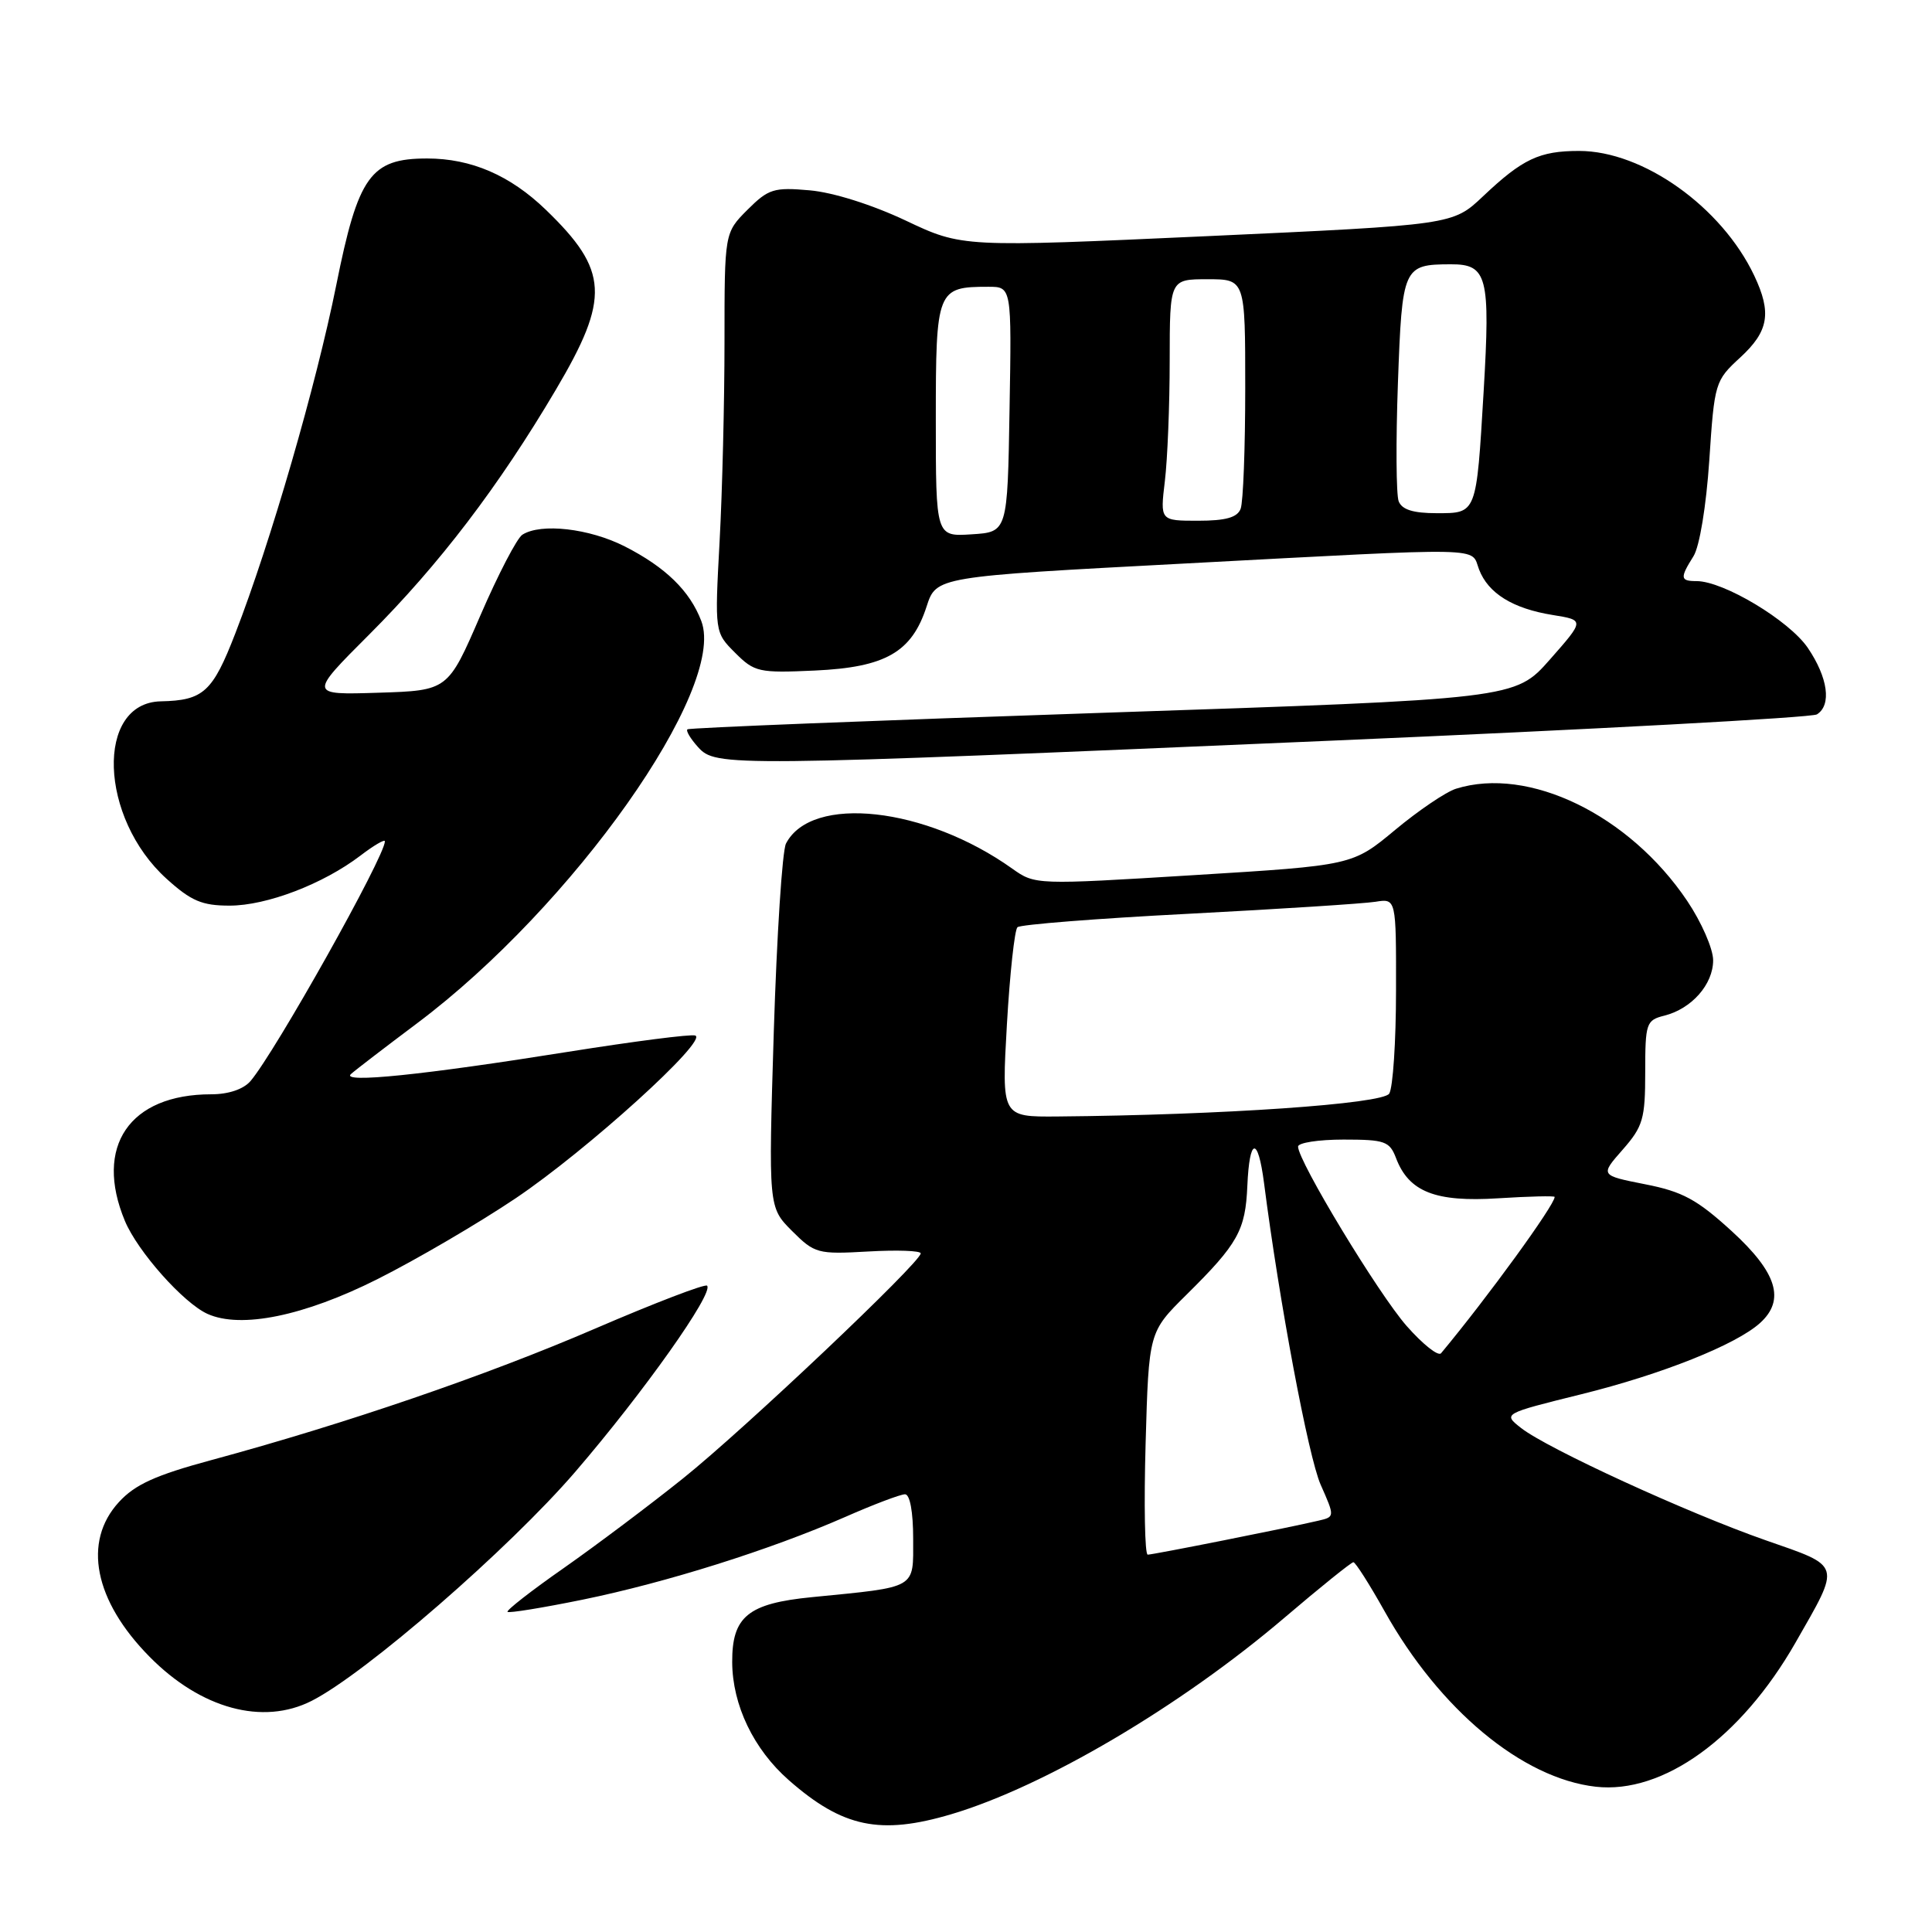 <?xml version="1.0" encoding="UTF-8" standalone="no"?>
<!DOCTYPE svg PUBLIC "-//W3C//DTD SVG 1.1//EN" "http://www.w3.org/Graphics/SVG/1.1/DTD/svg11.dtd" >
<svg xmlns="http://www.w3.org/2000/svg" xmlns:xlink="http://www.w3.org/1999/xlink" version="1.1" viewBox="0 0 256 256">
 <g >
 <path fill="currentColor"
d=" M 126.06 240.39 C 138.40 236.72 156.39 226.12 170.17 214.38 C 174.93 210.32 179.06 207.00 179.33 207.00 C 179.60 207.00 181.46 209.92 183.46 213.49 C 190.76 226.55 201.71 235.65 211.45 236.75 C 220.35 237.75 230.67 230.31 237.90 217.68 C 243.96 207.08 244.13 207.64 233.95 204.09 C 223.57 200.46 205.03 191.95 201.54 189.21 C 199.14 187.32 199.14 187.32 209.55 184.74 C 220.18 182.11 230.04 178.18 233.22 175.30 C 236.59 172.25 235.47 168.63 229.47 163.14 C 224.86 158.93 222.94 157.89 217.98 156.92 C 212.02 155.74 212.02 155.74 215.01 152.34 C 217.71 149.26 218.00 148.26 218.00 142.07 C 218.00 135.58 218.13 135.18 220.53 134.58 C 224.15 133.67 227.00 130.44 227.00 127.24 C 227.00 125.72 225.45 122.18 223.56 119.37 C 215.88 107.96 202.55 101.50 192.93 104.51 C 191.59 104.93 187.96 107.39 184.86 109.97 C 179.21 114.67 179.21 114.67 158.19 115.96 C 137.24 117.25 137.16 117.25 134.13 115.10 C 122.65 106.92 107.54 105.25 104.15 111.77 C 103.65 112.72 102.93 123.96 102.53 136.73 C 101.82 159.97 101.82 159.97 104.94 163.10 C 107.95 166.10 108.33 166.21 115.03 165.83 C 118.87 165.61 122.00 165.72 122.00 166.08 C 122.00 167.26 98.61 189.41 90.50 195.90 C 86.11 199.42 79.00 204.76 74.71 207.77 C 70.41 210.77 67.06 213.39 67.25 213.58 C 67.44 213.77 71.92 213.04 77.22 211.96 C 88.30 209.69 102.08 205.35 111.98 201.01 C 115.75 199.35 119.32 198.00 119.92 198.00 C 120.57 198.00 121.00 200.33 121.00 203.89 C 121.00 210.61 121.65 210.24 107.60 211.63 C 99.11 212.46 96.99 214.20 97.02 220.25 C 97.05 225.94 99.86 231.79 104.52 235.88 C 111.66 242.15 116.63 243.19 126.06 240.39 Z  M 41.30 225.37 C 48.43 221.75 67.46 205.21 76.23 195.02 C 85.27 184.51 94.63 171.30 93.69 170.36 C 93.42 170.09 86.74 172.65 78.85 176.05 C 64.48 182.25 45.81 188.65 28.00 193.47 C 20.61 195.47 17.89 196.70 15.75 199.04 C 10.93 204.29 12.48 212.10 19.82 219.53 C 26.62 226.43 34.83 228.66 41.30 225.37 Z  M 50.00 169.50 C 55.18 166.90 63.43 162.07 68.34 158.77 C 77.79 152.41 93.91 137.80 92.12 137.21 C 91.54 137.01 83.96 137.99 75.28 139.37 C 56.08 142.44 45.13 143.56 46.50 142.32 C 47.05 141.82 51.00 138.79 55.28 135.58 C 75.91 120.11 96.31 91.23 92.93 82.30 C 91.41 78.29 88.19 75.16 82.78 72.40 C 78.10 70.02 71.68 69.28 69.22 70.85 C 68.51 71.29 66.00 76.12 63.64 81.58 C 59.35 91.50 59.35 91.50 50.14 91.79 C 40.92 92.08 40.92 92.08 48.93 84.07 C 58.19 74.81 66.09 64.45 73.66 51.63 C 80.85 39.47 80.65 35.83 72.33 27.80 C 67.60 23.23 62.44 21.00 56.59 21.00 C 49.10 21.00 47.46 23.29 44.55 37.81 C 41.89 51.03 35.85 71.89 31.18 83.93 C 28.17 91.70 26.96 92.81 21.31 92.93 C 12.63 93.12 13.13 108.37 22.08 116.45 C 25.33 119.39 26.77 120.00 30.42 120.00 C 35.34 120.00 42.81 117.14 47.75 113.38 C 49.54 112.01 51.00 111.16 51.00 111.48 C 51.00 113.49 36.44 139.45 33.19 143.25 C 32.26 144.33 30.28 145.00 27.99 145.00 C 17.15 145.00 12.44 151.91 16.55 161.78 C 18.24 165.83 24.31 172.66 27.50 174.10 C 31.93 176.09 40.28 174.38 50.00 169.50 Z  M 176.00 98.16 C 210.93 96.66 240.06 95.09 240.75 94.66 C 242.72 93.43 242.22 89.79 239.54 85.84 C 237.07 82.22 228.38 77.00 224.80 77.00 C 222.63 77.00 222.58 76.59 224.39 73.71 C 225.20 72.43 226.08 67.08 226.49 61.00 C 227.17 50.70 227.25 50.44 230.59 47.37 C 234.37 43.89 234.78 41.45 232.44 36.51 C 228.12 27.41 217.71 20.00 209.24 20.00 C 203.98 20.00 201.75 21.05 196.50 26.02 C 192.50 29.80 192.50 29.80 160.00 31.29 C 127.50 32.77 127.50 32.77 120.00 29.22 C 115.55 27.12 110.38 25.49 107.29 25.22 C 102.53 24.80 101.83 25.02 99.04 27.80 C 96.00 30.85 96.00 30.85 96.00 45.27 C 96.00 53.20 95.71 65.11 95.35 71.74 C 94.70 83.79 94.70 83.79 97.41 86.50 C 99.97 89.06 100.54 89.19 107.99 88.85 C 117.33 88.42 120.82 86.43 122.78 80.36 C 124.06 76.41 124.06 76.41 156.78 74.68 C 197.69 72.51 194.84 72.46 195.98 75.45 C 197.19 78.62 200.45 80.64 205.74 81.49 C 209.97 82.17 209.97 82.17 205.37 87.39 C 200.76 92.62 200.76 92.62 146.13 94.45 C 116.08 95.46 91.32 96.44 91.09 96.64 C 90.86 96.83 91.50 97.89 92.49 98.99 C 94.86 101.61 96.15 101.59 176.00 98.16 Z  M 151.80 191.25 C 152.22 176.50 152.22 176.50 157.21 171.56 C 164.05 164.80 165.03 163.03 165.28 157.12 C 165.56 150.70 166.68 150.50 167.49 156.75 C 169.52 172.56 173.37 193.05 174.99 196.72 C 176.88 200.99 176.88 200.99 174.69 201.50 C 170.66 202.45 152.79 206.00 152.08 206.00 C 151.69 206.00 151.57 199.36 151.80 191.25 Z  M 186.39 175.70 C 182.65 171.45 172.00 153.85 172.00 151.93 C 172.00 151.42 174.71 151.00 178.02 151.00 C 183.50 151.00 184.13 151.22 184.98 153.45 C 186.68 157.93 190.20 159.31 198.52 158.78 C 202.64 158.52 206.00 158.44 206.00 158.60 C 206.00 159.67 197.12 171.90 190.95 179.31 C 190.58 179.76 188.53 178.13 186.39 175.70 Z  M 133.42 135.75 C 133.81 129.01 134.44 123.21 134.82 122.86 C 135.19 122.51 145.40 121.70 157.50 121.08 C 169.60 120.45 180.74 119.73 182.25 119.49 C 185.00 119.05 185.00 119.05 184.98 131.28 C 184.98 138.00 184.57 144.14 184.08 144.91 C 183.21 146.28 161.95 147.75 140.11 147.94 C 132.72 148.00 132.72 148.00 133.42 135.75 Z  M 124.00 55.59 C 124.00 38.38 124.15 38.00 130.96 38.00 C 134.05 38.00 134.05 38.00 133.77 54.25 C 133.50 70.50 133.50 70.50 128.75 70.80 C 124.00 71.11 124.00 71.11 124.00 55.59 Z  M 154.35 63.75 C 154.70 60.86 154.99 53.66 154.99 47.75 C 155.00 37.00 155.00 37.00 160.00 37.00 C 165.00 37.00 165.00 37.00 165.00 51.42 C 165.00 59.35 164.73 66.55 164.39 67.42 C 163.95 68.57 162.42 69.00 158.75 69.00 C 153.72 69.00 153.72 69.00 154.35 63.75 Z  M 185.33 66.42 C 185.00 65.55 184.95 58.53 185.23 50.81 C 185.79 35.34 185.92 35.04 192.23 35.02 C 197.08 35.00 197.49 36.61 196.59 51.87 C 195.62 68.19 195.69 68.00 190.36 68.00 C 187.25 68.00 185.76 67.53 185.33 66.42 Z "/>
</g>
</svg>